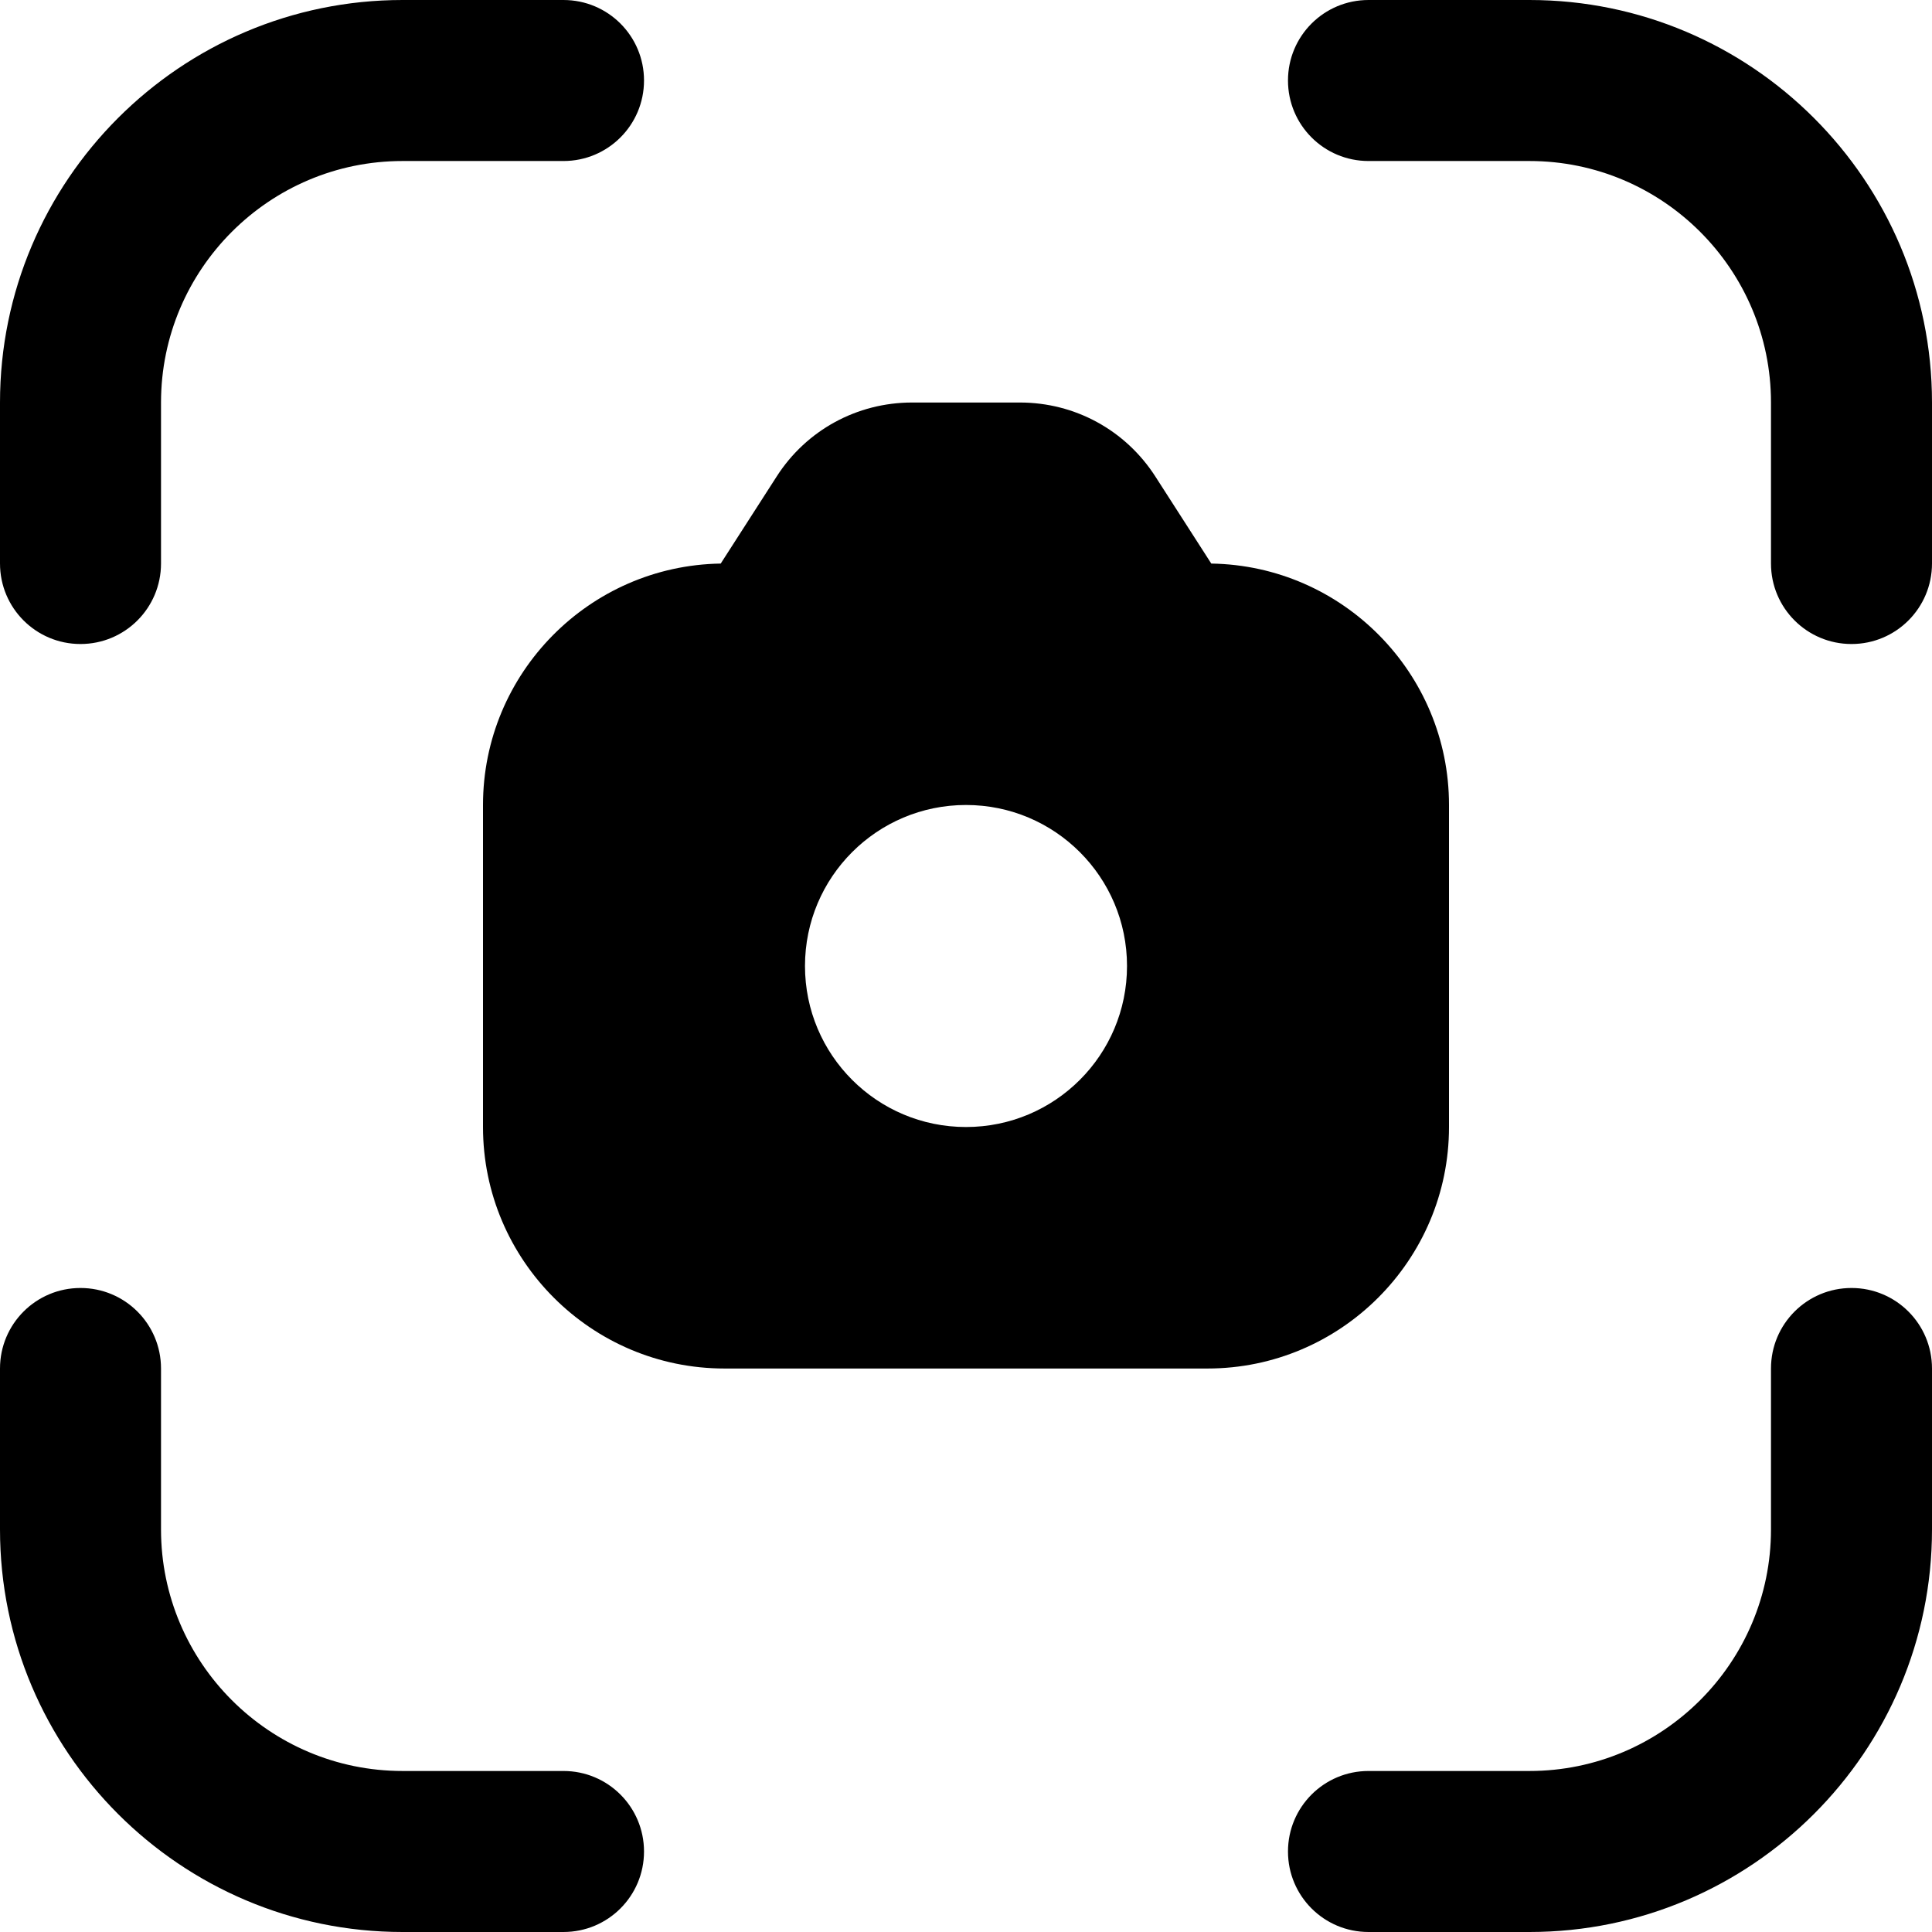 <svg width="50" height="50" viewBox="0 0 50 50" fill="none" xmlns="http://www.w3.org/2000/svg">
<g clip-path="url(#clip0_1610_2)">
<path d="M14.583 50H10.417C4.673 50 0 45.327 0 39.583V35.417C0 34.265 0.931 33.333 2.083 33.333C3.235 33.333 4.167 34.265 4.167 35.417V39.583C4.167 43.029 6.971 45.833 10.417 45.833H14.583C15.735 45.833 16.667 46.765 16.667 47.917C16.667 49.069 15.735 50 14.583 50ZM50 39.583V35.417C50 34.265 49.069 33.333 47.917 33.333C46.765 33.333 45.833 34.265 45.833 35.417V39.583C45.833 43.029 43.029 45.833 39.583 45.833H35.417C34.265 45.833 33.333 46.765 33.333 47.917C33.333 49.069 34.265 50 35.417 50H39.583C45.327 50 50 45.327 50 39.583ZM50 14.583V10.417C50 4.673 45.327 0 39.583 0H35.417C34.265 0 33.333 0.931 33.333 2.083C33.333 3.235 34.265 4.167 35.417 4.167H39.583C43.029 4.167 45.833 6.971 45.833 10.417V14.583C45.833 15.735 46.765 16.667 47.917 16.667C49.069 16.667 50 15.735 50 14.583ZM4.167 14.583V10.417C4.167 6.971 6.971 4.167 10.417 4.167H14.583C15.735 4.167 16.667 3.235 16.667 2.083C16.667 0.931 15.735 0 14.583 0H10.417C4.673 0 0 4.673 0 10.417V14.583C0 15.735 0.931 16.667 2.083 16.667C3.235 16.667 4.167 15.735 4.167 14.583ZM37.5 20.833V29.167C37.5 32.612 34.696 35.417 31.25 35.417H18.75C15.304 35.417 12.5 32.612 12.5 29.167V20.833C12.5 17.419 15.252 14.637 18.652 14.585L20.102 12.329C20.869 11.133 22.179 10.417 23.606 10.417H26.394C27.821 10.417 29.129 11.133 29.9 12.331L31.348 14.585C34.75 14.637 37.5 17.419 37.5 20.833ZM29.167 25C29.167 22.698 27.302 20.833 25 20.833C22.698 20.833 20.833 22.698 20.833 25C20.833 27.302 22.698 29.167 25 29.167C27.302 29.167 29.167 27.302 29.167 25Z" fill="black"/>
</g>
<defs>
<clipPath id="clip0_1610_2">
<rect width="50" height="50" fill="white"/>
</clipPath>
</defs>
</svg>
